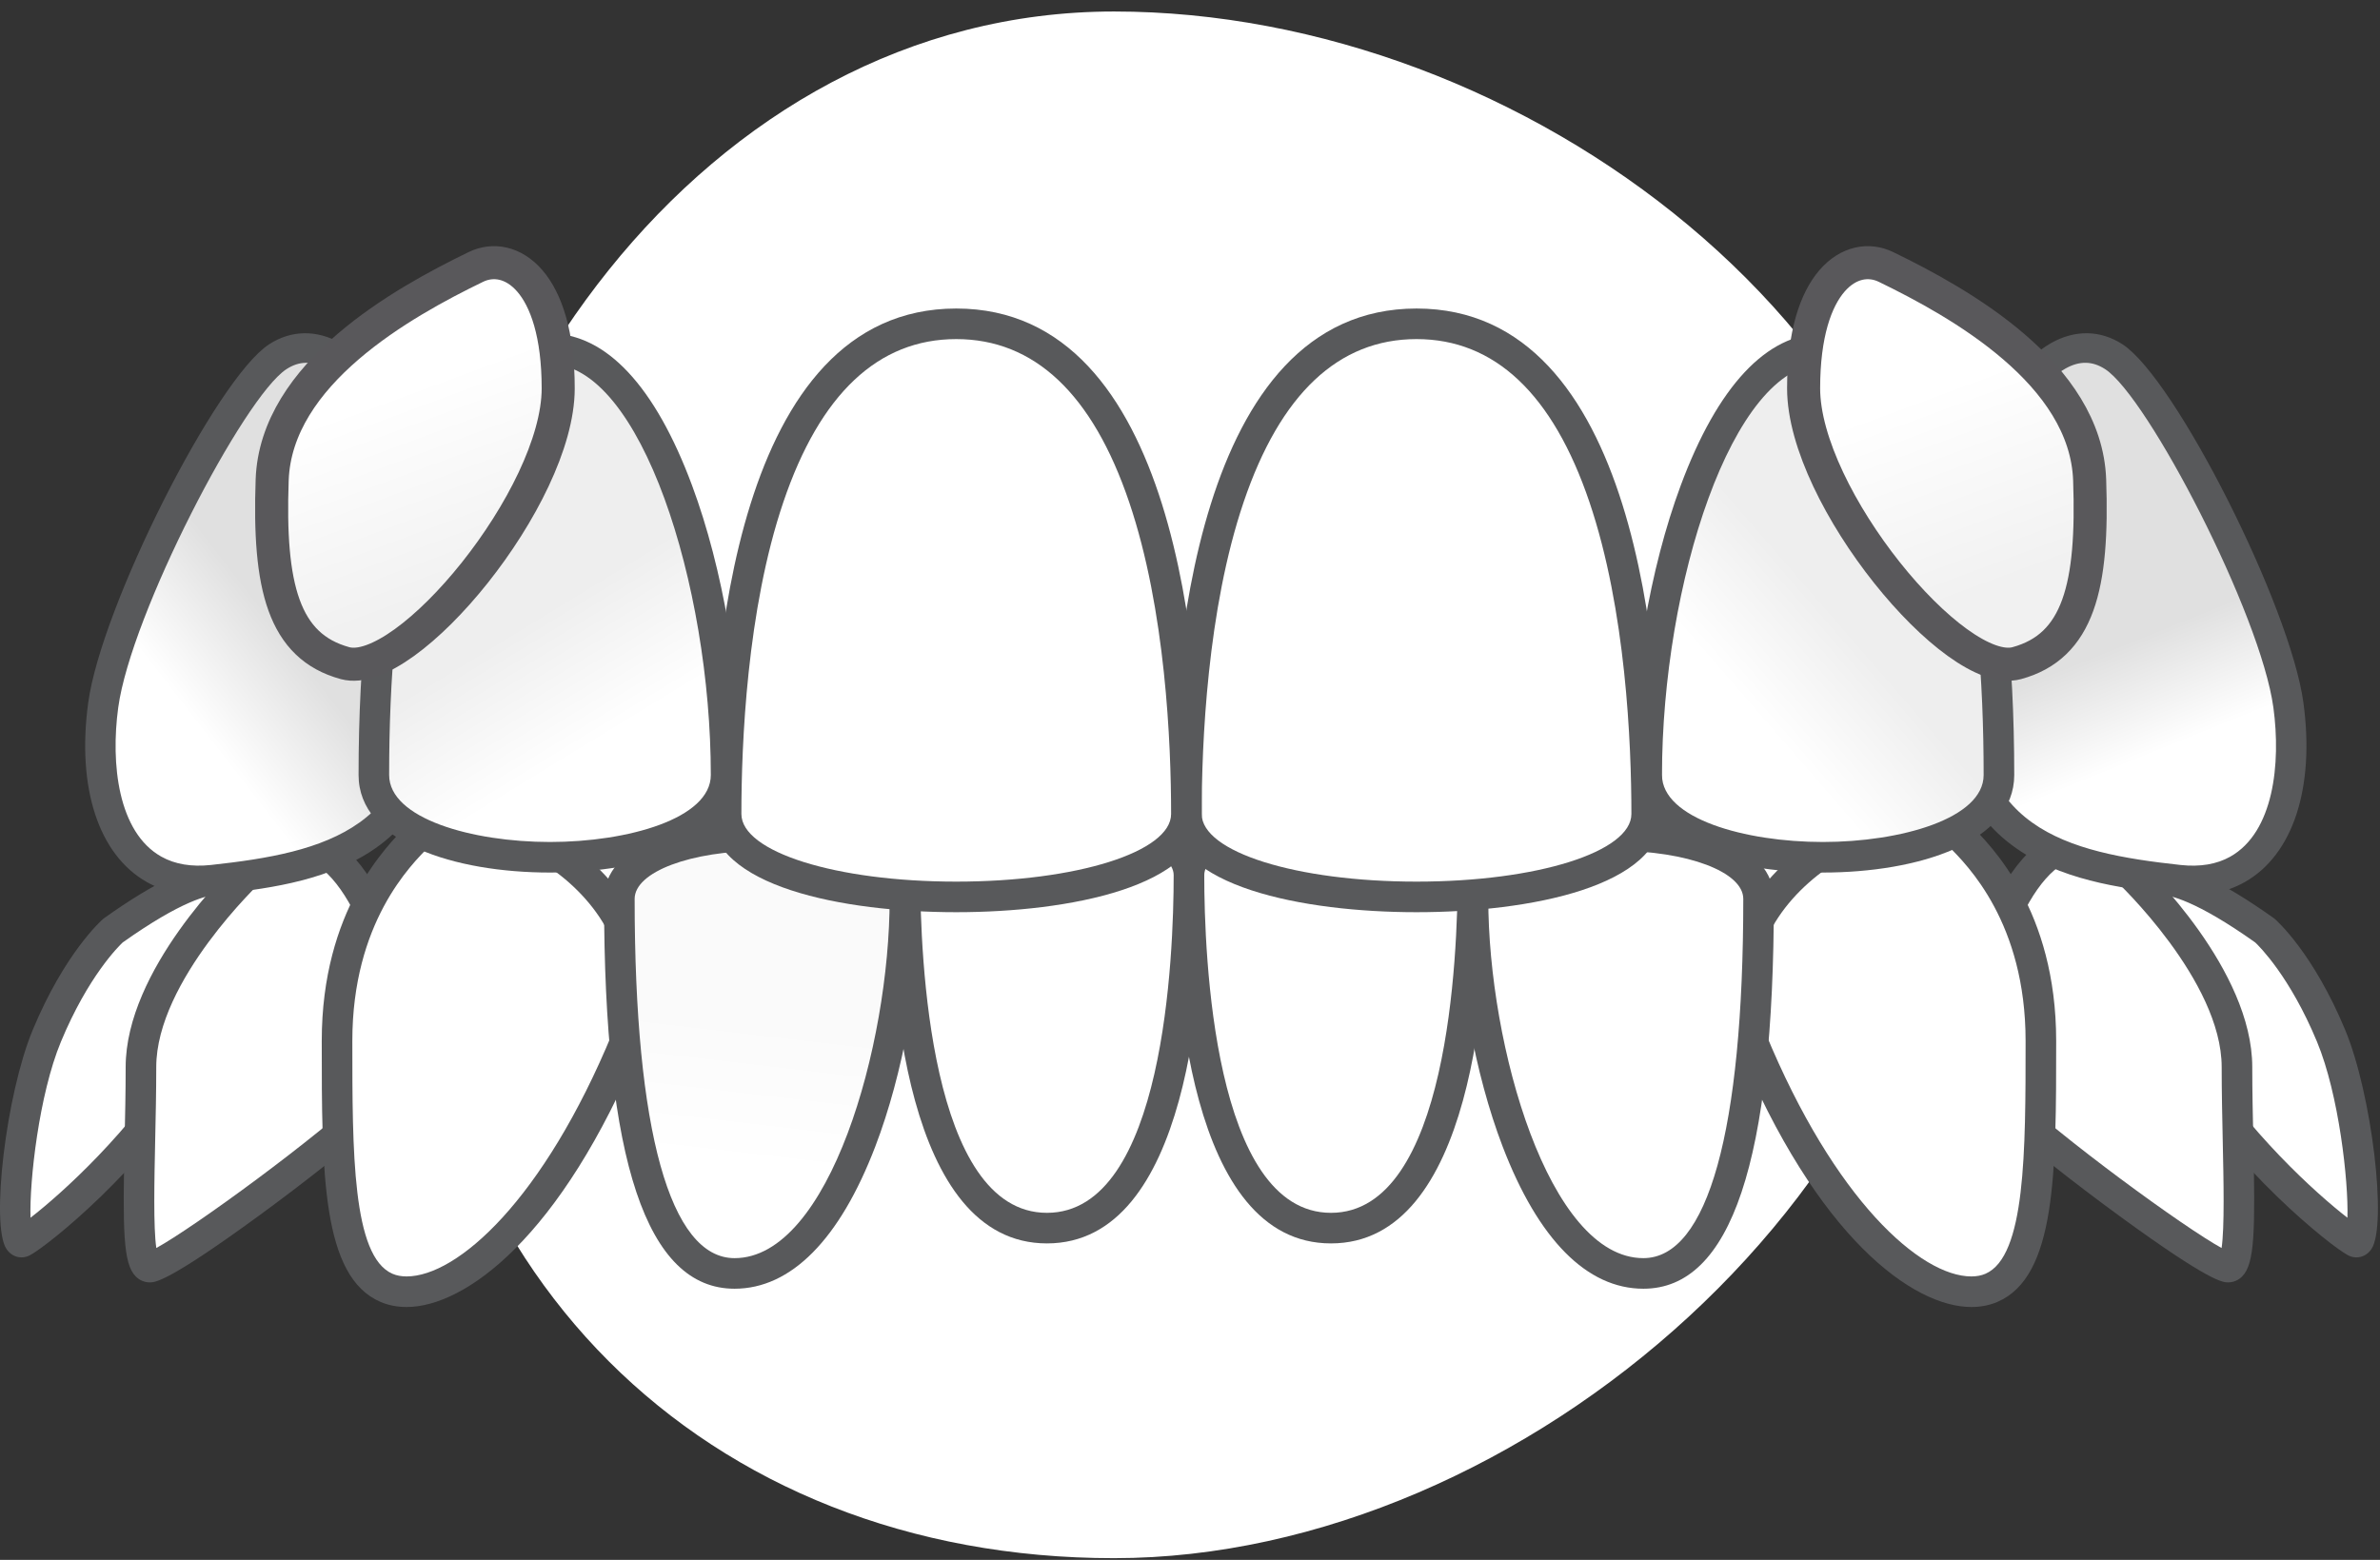 <svg width="180" height="118" viewBox="0 0 180 118" fill="none" xmlns="http://www.w3.org/2000/svg">
<rect x="0" y="0" width="180" height="118" fill="#333333" stroke="none"/>
<g id="Group 17932">
<path id="Vector" d="M84.255 117.87C53.336 117.87 31 96.074 31 64.029C31 31.985 53.336 0.87 84.255 0.87C115.174 0.87 148 25.255 148 57.299C148 89.344 115.174 117.87 84.255 117.87Z" fill="white"/>
<g id="Group 18078">
<g id="Group">
<path id="Vector_2" d="M171.293 70.394C171.293 70.394 173.959 72.714 176.305 78.365C178.65 84.016 179.29 94.572 178.117 93.932C176.944 93.293 170.014 87.854 165.322 80.284C160.631 72.713 156.792 60.078 171.293 70.394Z" fill="white"/>
</g>
<g id="Group_2">
<path id="Vector_3" d="M178.215 95.116C177.992 95.116 177.766 95.058 177.563 94.947C176.175 94.19 169.071 88.529 164.339 80.893C162.048 77.197 158.648 70.087 160.432 66.883C160.983 65.894 161.978 65.349 163.234 65.349C165.228 65.349 168.083 66.691 171.963 69.451C171.994 69.473 172.024 69.496 172.052 69.521C172.169 69.623 174.951 72.085 177.372 77.921C179.381 82.76 180.566 92.666 179.354 94.483C179.085 94.885 178.67 95.116 178.215 95.116ZM163.234 67.662C162.646 67.662 162.521 67.887 162.453 68.008C161.587 69.565 163.351 74.907 166.305 79.675C169.977 85.599 175.155 90.272 177.537 92.118C177.623 89.349 176.893 82.799 175.237 78.807C173.185 73.866 170.875 71.587 170.565 71.295C166.112 68.136 164.061 67.662 163.234 67.662Z" fill="#58595B"/>
</g>
<g id="Group_3">
<path id="Vector_4" d="M160.844 65.816C160.844 65.816 169.183 73.587 169.183 80.721C169.183 87.855 169.801 95.851 168.521 95.851C167.241 95.851 155.513 87.321 151.034 83.056C146.556 78.792 153.487 57.212 160.844 65.816Z" fill="white"/>
</g>
<g id="Group_4">
<path id="Vector_5" d="M168.521 97.007C168.118 97.007 167.173 97.007 160.296 91.986C157.066 89.629 152.728 86.265 150.237 83.893C147.554 81.338 148.22 74.678 150.207 69.709C152.002 65.224 154.592 62.651 157.316 62.651C158.855 62.651 160.323 63.446 161.68 65.014C162.448 65.739 170.339 73.38 170.339 80.719C170.339 82.546 170.38 84.421 170.419 86.233C170.567 93.092 170.535 95.579 169.584 96.549C169.296 96.844 168.918 97.007 168.521 97.007ZM157.316 64.964C155.639 64.964 153.738 67.112 152.355 70.568C150.48 75.254 150.236 80.698 151.832 82.218C155.893 86.086 165.203 92.863 168.02 94.407C168.249 92.879 168.171 89.273 168.106 86.284C168.067 84.459 168.026 82.572 168.026 80.72C168.026 74.178 160.135 66.735 160.055 66.661C160.023 66.631 159.993 66.599 159.965 66.567C159.056 65.504 158.164 64.964 157.316 64.964Z" fill="#58595B"/>
</g>
<g id="Group_5">
<path id="Vector_6" d="M148.164 63.179C149.893 64.899 154.353 69.558 154.353 78.743C154.353 87.929 154.353 95.803 150.618 97.418C146.883 99.033 138.913 94.215 132.452 78.569C127.913 67.576 143.821 58.859 148.164 63.179Z" fill="white"/>
</g>
<g id="Group_6">
<path id="Vector_7" d="M149.093 98.87C144.706 98.87 137.436 93.669 131.383 79.01C129.457 74.346 130.973 70.495 132.584 68.087C135.327 63.987 140.625 60.895 144.906 60.895C146.607 60.895 148.015 61.401 148.979 62.359C150.594 63.966 155.509 68.855 155.509 78.743C155.509 88.699 155.509 96.563 151.077 98.479C150.477 98.739 149.809 98.87 149.093 98.87ZM144.906 63.207C141.821 63.207 137.088 65.514 134.507 69.373C133.209 71.313 131.984 74.406 133.521 78.127C138.749 90.79 145.258 96.557 149.092 96.557C149.492 96.557 149.851 96.49 150.159 96.356C153.196 95.043 153.196 87.126 153.196 78.743C153.196 69.816 148.794 65.438 147.348 63.999C146.69 63.345 145.657 63.207 144.906 63.207Z" fill="#58595B"/>
</g>
<g id="Group_7">
<path id="Vector_8" d="M8.55 70.393C8.55 70.393 5.884 72.713 3.539 78.364C1.193 84.015 0.553 94.571 1.726 93.931C2.899 93.291 9.83 87.853 14.521 80.283C19.212 72.712 23.051 60.077 8.55 70.393Z" fill="white"/>
</g>
<g id="Group_8">
<path id="Vector_9" d="M1.628 95.116C1.628 95.116 1.627 95.116 1.627 95.116C1.172 95.115 0.757 94.884 0.489 94.481C-0.723 92.665 0.462 82.758 2.471 77.921C4.892 72.086 7.674 69.623 7.791 69.521C7.819 69.496 7.849 69.473 7.88 69.451C11.76 66.691 14.615 65.349 16.609 65.349C17.865 65.349 18.86 65.893 19.411 66.883C21.195 70.087 17.794 77.197 15.504 80.893C10.771 88.53 3.668 94.19 2.28 94.947C2.077 95.058 1.851 95.116 1.628 95.116ZM9.277 71.295C8.979 71.576 6.663 73.854 4.607 78.807C2.95 82.798 2.221 89.349 2.307 92.117C4.689 90.272 9.866 85.599 13.538 79.674C16.493 74.907 18.257 69.564 17.39 68.008C17.323 67.887 17.198 67.662 16.609 67.662C15.782 67.662 13.731 68.135 9.277 71.295Z" fill="#58595B"/>
</g>
<g id="Group_9">
<path id="Vector_10" d="M18.999 65.816C18.999 65.816 10.661 73.587 10.661 80.721C10.661 87.855 10.043 95.851 11.322 95.851C12.602 95.851 24.33 87.321 28.809 83.056C33.287 78.791 26.356 57.212 18.999 65.816Z" fill="white"/>
</g>
<g id="Group_10">
<path id="Vector_11" d="M11.322 97.007C10.925 97.007 10.547 96.845 10.258 96.55C9.308 95.579 9.276 93.093 9.424 86.234C9.464 84.422 9.504 82.547 9.504 80.72C9.504 73.381 17.395 65.74 18.163 65.014C19.519 63.446 20.987 62.651 22.527 62.651C25.25 62.651 27.841 65.224 29.636 69.71C31.624 74.679 32.289 81.338 29.606 83.893C27.115 86.266 22.777 89.63 19.548 91.987C12.67 97.007 11.725 97.007 11.322 97.007ZM22.527 64.964C21.679 64.964 20.787 65.503 19.878 66.567C19.85 66.6 19.819 66.631 19.788 66.661C19.708 66.735 11.817 74.178 11.817 80.72C11.817 82.572 11.776 84.459 11.736 86.285C11.672 89.273 11.593 92.879 11.823 94.407C14.639 92.863 23.949 86.086 28.011 82.218C29.607 80.698 29.362 75.254 27.488 70.569C26.105 67.112 24.204 64.964 22.527 64.964Z" fill="#58595B"/>
</g>
<g id="Group_11">
<path id="Vector_12" d="M31.68 63.178C29.95 64.898 25.49 69.556 25.49 78.743C25.49 87.928 25.49 95.802 29.225 97.417C32.96 99.032 40.931 94.214 47.391 78.567C51.93 67.575 36.022 58.858 31.68 63.178Z" fill="white"/>
</g>
<g id="Group_12">
<path id="Vector_13" d="M30.751 98.87C30.751 98.87 30.751 98.87 30.751 98.87C30.034 98.87 29.366 98.739 28.766 98.479C24.334 96.563 24.334 88.699 24.334 78.743C24.334 68.854 29.249 63.965 30.864 62.359C31.828 61.401 33.236 60.895 34.938 60.895C39.219 60.895 44.516 63.987 47.259 68.087C48.87 70.495 50.386 74.345 48.46 79.01C42.407 93.668 35.137 98.87 30.751 98.87ZM34.938 63.207C34.187 63.207 33.153 63.344 32.495 63.999C31.049 65.438 26.647 69.816 26.647 78.743C26.647 87.125 26.647 95.042 29.684 96.356C29.992 96.49 30.351 96.557 30.751 96.557C34.585 96.558 41.093 90.79 46.322 78.127C47.858 74.406 46.634 71.313 45.336 69.373C42.755 65.513 38.022 63.207 34.938 63.207Z" fill="#58595B"/>
</g>
<g id="Group_13">
<g id="Group_14">
<path id="Vector_14" d="M111.402 66.201C111.402 60.175 89.921 60.175 89.921 66.201C89.921 76.618 91.663 92.902 100.662 92.902C109.66 92.902 111.402 76.618 111.402 66.201Z" fill="white"/>
</g>
</g>
<g id="Group_15">
<g id="Group_16">
<path id="Vector_15" d="M100.662 94.059C89.924 94.059 88.765 74.577 88.765 66.201C88.765 62.28 94.74 60.525 100.662 60.525C106.584 60.525 112.559 62.28 112.559 66.201C112.559 74.577 111.4 94.059 100.662 94.059ZM100.662 62.838C95.377 62.838 91.078 64.346 91.078 66.201C91.078 72.194 91.769 91.746 100.662 91.746C109.555 91.746 110.246 72.194 110.246 66.201C110.246 64.346 105.946 62.838 100.662 62.838Z" fill="#58595B"/>
</g>
</g>
<g id="Group_17">
<g id="Group_18">
<path id="Vector_16" d="M133.001 67.998C133.001 61.605 111.402 61.605 111.402 67.998C111.402 79.052 115.96 96.33 124.289 96.33C132.01 96.33 133.001 79.052 133.001 67.998Z" fill="white"/>
</g>
</g>
<g id="Group_19">
<g id="Group_20">
<path id="Vector_17" d="M124.289 97.487C120.017 97.487 116.336 93.764 113.642 86.722C111.547 81.245 110.246 74.07 110.246 67.998C110.246 63.887 116.251 62.047 122.202 62.047C128.152 62.047 134.157 63.887 134.157 67.998C134.158 87.841 130.929 97.487 124.289 97.487ZM122.202 64.36C116.795 64.36 112.559 65.958 112.559 67.998C112.559 79.078 117.128 95.173 124.289 95.173C129.161 95.173 131.845 85.522 131.845 67.998C131.845 65.958 127.609 64.36 122.202 64.36Z" fill="#58595B"/>
</g>
</g>
<g id="Group_21">
<g id="Group_22">
<path id="Vector_18" d="M68.441 66.201C68.441 60.175 89.922 60.175 89.922 66.201C89.922 76.618 88.18 92.902 79.181 92.902C70.183 92.902 68.441 76.618 68.441 66.201Z" fill="white"/>
</g>
</g>
<g id="Group_23">
<g id="Group_24">
<path id="Vector_19" d="M79.181 94.059C68.443 94.059 67.284 74.577 67.284 66.201C67.284 62.28 73.259 60.525 79.181 60.525C85.103 60.525 91.078 62.28 91.078 66.201C91.078 74.577 89.919 94.059 79.181 94.059ZM79.181 62.838C73.897 62.838 69.597 64.346 69.597 66.201C69.597 72.194 70.288 91.746 79.181 91.746C88.074 91.746 88.765 72.194 88.765 66.201C88.765 64.346 84.466 62.838 79.181 62.838Z" fill="#58595B"/>
</g>
</g>
<g id="Group_25">
<g id="Group_26">
<path id="Vector_20" d="M46.842 67.998C46.842 61.605 68.441 61.605 68.441 67.998C68.441 79.052 63.883 96.33 55.554 96.33C47.834 96.33 46.842 79.052 46.842 67.998Z" fill="url(#paint0_linear_1_1838)"/>
</g>
</g>
<g id="Group_27">
<g id="Group_28">
<path id="Vector_21" d="M55.554 97.487C48.914 97.487 45.685 87.841 45.685 67.998C45.685 63.887 51.69 62.047 57.641 62.047C63.592 62.047 69.597 63.887 69.597 67.998C69.597 74.07 68.296 81.245 66.201 86.722C63.507 93.765 59.826 97.487 55.554 97.487ZM57.641 64.36C52.234 64.36 47.998 65.958 47.998 67.998C47.998 85.523 50.681 95.174 55.554 95.174C62.715 95.174 67.284 79.079 67.284 67.998C67.284 65.958 63.049 64.36 57.641 64.36Z" fill="#58595B"/>
</g>
</g>
<g id="Group_29">
<path id="Vector_22" d="M148.465 50.774C148.465 50.774 149.887 38.193 151.108 33.608C152.329 29.023 156.232 24.619 159.873 26.987C163.514 29.355 172.12 46.339 173.072 53.339C174.024 60.338 171.841 67.314 164.754 66.544C157.668 65.774 147.393 64.458 148.465 50.774Z" fill="url(#paint1_linear_1_1838)"/>
</g>
<g id="Group_30">
<path id="Vector_23" d="M164.586 67.656C161.187 67.287 156.53 66.781 152.897 64.444C148.698 61.743 146.823 57.129 147.324 50.731C147.325 50.718 147.326 50.706 147.328 50.693C147.386 50.176 148.772 37.977 150.001 33.365C150.863 30.128 152.875 27.218 155.125 25.951C156.943 24.928 158.863 24.963 160.531 26.049C164.526 28.647 173.217 45.871 174.207 53.151C175.083 59.595 173.422 64.671 169.763 66.731C169.762 66.731 169.762 66.732 169.762 66.732C168.292 67.559 166.55 67.87 164.586 67.656ZM152.215 33.852C151.05 38.224 149.668 50.286 149.605 50.837C148.686 62.678 156.326 64.498 164.923 65.433C166.388 65.592 167.651 65.38 168.676 64.803L168.677 64.802C171.96 62.954 172.514 57.766 171.937 53.527C170.975 46.453 162.442 30.026 159.214 27.926C158.251 27.299 157.269 27.284 156.21 27.88C154.519 28.832 152.913 31.232 152.215 33.852Z" fill="#58595B"/>
</g>
<g id="Group_31">
<path id="Vector_24" d="M151.18 58.626C151.18 66.923 124.539 66.923 124.539 58.626C124.539 44.279 129.851 26.389 137.86 26.389C149.02 26.389 151.18 44.279 151.18 58.626Z" fill="url(#paint2_linear_1_1838)"/>
</g>
<g id="Group_32">
<path id="Vector_25" d="M137.86 66.005C130.654 66.005 123.383 63.724 123.383 58.626C123.383 51.194 124.778 43.007 127.113 36.725C129.907 29.207 133.623 25.233 137.86 25.233C143.422 25.233 147.443 29.12 149.81 36.786C151.487 42.215 152.337 49.563 152.337 58.626C152.336 63.724 145.066 66.005 137.86 66.005ZM137.86 27.546C131.01 27.546 125.697 44.253 125.697 58.626C125.697 61.917 131.963 63.693 137.86 63.693C143.756 63.693 150.023 61.917 150.023 58.626C150.023 44.447 147.913 27.546 137.86 27.546Z" fill="#58595B"/>
</g>
<g id="Group_33">
<path id="Vector_26" d="M32.414 50.774C32.414 50.774 30.992 38.193 29.771 33.608C28.55 29.024 24.647 24.619 21.006 26.987C17.365 29.355 8.759 46.339 7.807 53.339C6.854 60.338 9.038 67.314 16.124 66.544C23.21 65.774 33.486 64.459 32.414 50.774Z" fill="url(#paint3_linear_1_1838)"/>
</g>
<g id="Group_34">
<path id="Vector_27" d="M11.117 66.731C11.117 66.731 11.116 66.731 11.116 66.731C7.457 64.671 5.795 59.594 6.672 53.151C7.662 45.871 16.353 28.647 20.347 26.049C22.016 24.963 23.936 24.929 25.753 25.951C28.004 27.218 30.016 30.128 30.878 33.365C32.107 37.977 33.493 50.176 33.551 50.693C33.553 50.706 33.554 50.718 33.555 50.731C34.056 57.129 32.181 61.743 27.982 64.444C24.348 66.781 19.693 67.287 16.293 67.656C14.329 67.87 12.587 67.558 11.117 66.731ZM24.668 27.88C23.61 27.284 22.628 27.299 21.665 27.925C18.437 30.025 9.903 46.453 8.941 53.527C8.365 57.766 8.918 62.954 12.201 64.802C12.201 64.802 12.202 64.802 12.202 64.802C13.228 65.379 14.491 65.591 15.956 65.432C24.553 64.498 32.193 62.678 31.273 50.837C31.21 50.285 29.828 38.224 28.664 33.851C27.966 31.232 26.36 28.832 24.668 27.88Z" fill="#58595B"/>
</g>
<g id="Group_35">
<path id="Vector_28" d="M28.275 58.626C28.275 66.923 54.915 66.923 54.915 58.626C54.915 44.279 49.603 26.389 41.595 26.389C30.435 26.389 28.275 44.279 28.275 58.626Z" fill="url(#paint4_linear_1_1838)"/>
</g>
<g id="Group_36">
<path id="Vector_29" d="M41.595 66.005C34.389 66.005 27.119 63.724 27.119 58.626C27.119 49.563 27.969 42.215 29.645 36.786C32.013 29.12 36.033 25.233 41.595 25.233C45.832 25.233 49.548 29.207 52.342 36.725C54.678 43.007 56.072 51.194 56.072 58.626C56.072 63.724 48.801 66.005 41.595 66.005ZM41.595 27.546C31.542 27.546 29.431 44.447 29.431 58.626C29.431 61.917 35.699 63.693 41.595 63.693C47.492 63.693 53.759 61.917 53.759 58.626C53.759 44.253 48.445 27.546 41.595 27.546Z" fill="#58595B"/>
</g>
<g id="Group_37">
<g id="Group_38">
<path id="Vector_30" d="M124.54 61.573C124.54 69.94 89.728 69.94 89.728 61.573C89.728 47.108 92.55 24.495 107.134 24.495C121.717 24.495 124.54 47.107 124.54 61.573Z" fill="white"/>
</g>
</g>
<g id="Group_39">
<g id="Group_40">
<path id="Vector_31" d="M107.134 69.004C98.57 69.004 88.571 67.058 88.571 61.573C88.571 50.077 90.38 23.338 107.134 23.338C123.887 23.338 125.696 50.077 125.696 61.573C125.696 67.058 115.697 69.004 107.134 69.004ZM107.134 25.651C101.229 25.651 96.829 29.799 94.057 37.98C91.296 46.127 90.884 56.258 90.884 61.573C90.884 64.443 98.022 66.691 107.134 66.691C116.245 66.691 123.383 64.443 123.383 61.573C123.383 56.259 122.971 46.127 120.21 37.98C117.438 29.799 113.038 25.651 107.134 25.651Z" fill="#58595B"/>
</g>
</g>
<g id="Group_41">
<g id="Group_42">
<path id="Vector_32" d="M54.915 61.573C54.915 69.94 89.727 69.94 89.727 61.573C89.727 47.108 86.905 24.495 72.321 24.495C57.738 24.495 54.915 47.107 54.915 61.573Z" fill="white"/>
</g>
</g>
<g id="Group_43">
<g id="Group_44">
<path id="Vector_33" d="M72.321 69.004C63.758 69.004 53.759 67.058 53.759 61.573C53.759 50.077 55.568 23.338 72.321 23.338C89.075 23.338 90.884 50.077 90.884 61.573C90.884 67.058 80.884 69.004 72.321 69.004ZM72.321 25.651C66.417 25.651 62.017 29.799 59.245 37.98C56.484 46.127 56.072 56.258 56.072 61.573C56.072 64.443 63.209 66.691 72.321 66.691C81.433 66.691 88.571 64.443 88.571 61.573C88.571 56.258 88.159 46.127 85.398 37.98C82.626 29.799 78.226 25.651 72.321 25.651Z" fill="#58595B"/>
</g>
</g>
<path id="Vector_34" d="M35.996 20.19C30.415 22.896 20.867 28.249 20.584 36.309C20.301 44.368 21.432 48.892 26.098 50.165C30.765 51.437 42.217 37.581 42.217 29.38C42.217 21.18 38.557 18.948 35.996 20.19Z" fill="url(#paint5_linear_1_1838)" stroke="#59585B" stroke-width="2.5" stroke-miterlimit="10" stroke-linejoin="round"/>
<path id="Vector_35" d="M142.629 20.19C148.21 22.896 157.758 28.249 158.041 36.309C158.324 44.368 157.193 48.892 152.527 50.165C147.861 51.437 136.408 37.581 136.408 29.38C136.408 21.18 140.068 18.948 142.629 20.19Z" fill="url(#paint6_linear_1_1838)" stroke="#59585B" stroke-width="2.5" stroke-miterlimit="10" stroke-linejoin="round"/>
</g>
</g>
<defs>
<linearGradient id="paint0_linear_1_1838" x1="54.944" y1="76.913" x2="53.642" y2="88.004" gradientUnits="userSpaceOnUse">
<stop stop-color="#FAFAFA"/>
<stop offset="1" stop-color="white"/>
</linearGradient>
<linearGradient id="paint1_linear_1_1838" x1="156.5" y1="50.37" x2="159.71" y2="58.285" gradientUnits="userSpaceOnUse">
<stop stop-color="#E0E0E0"/>
<stop offset="1" stop-color="white"/>
</linearGradient>
<linearGradient id="paint2_linear_1_1838" x1="142.094" y1="50.304" x2="134.918" y2="56.535" gradientUnits="userSpaceOnUse">
<stop stop-color="#EEEEEE"/>
<stop offset="1" stop-color="white"/>
</linearGradient>
<linearGradient id="paint3_linear_1_1838" x1="24" y1="51.37" x2="16.651" y2="57.065" gradientUnits="userSpaceOnUse">
<stop stop-color="#E0E0E0"/>
<stop offset="1" stop-color="white"/>
</linearGradient>
<linearGradient id="paint4_linear_1_1838" x1="38.5" y1="47.87" x2="44" y2="56.87" gradientUnits="userSpaceOnUse">
<stop stop-color="#EEEEEE"/>
<stop offset="1" stop-color="white"/>
</linearGradient>
<linearGradient id="paint5_linear_1_1838" x1="31" y1="45.87" x2="25.586" y2="31.265" gradientUnits="userSpaceOnUse">
<stop stop-color="#F1F1F1"/>
<stop offset="1" stop-color="white"/>
</linearGradient>
<linearGradient id="paint6_linear_1_1838" x1="146.864" y1="45.87" x2="141.451" y2="31.265" gradientUnits="userSpaceOnUse">
<stop stop-color="#F1F1F1"/>
<stop offset="1" stop-color="white"/>
</linearGradient>
</defs>
</svg>
